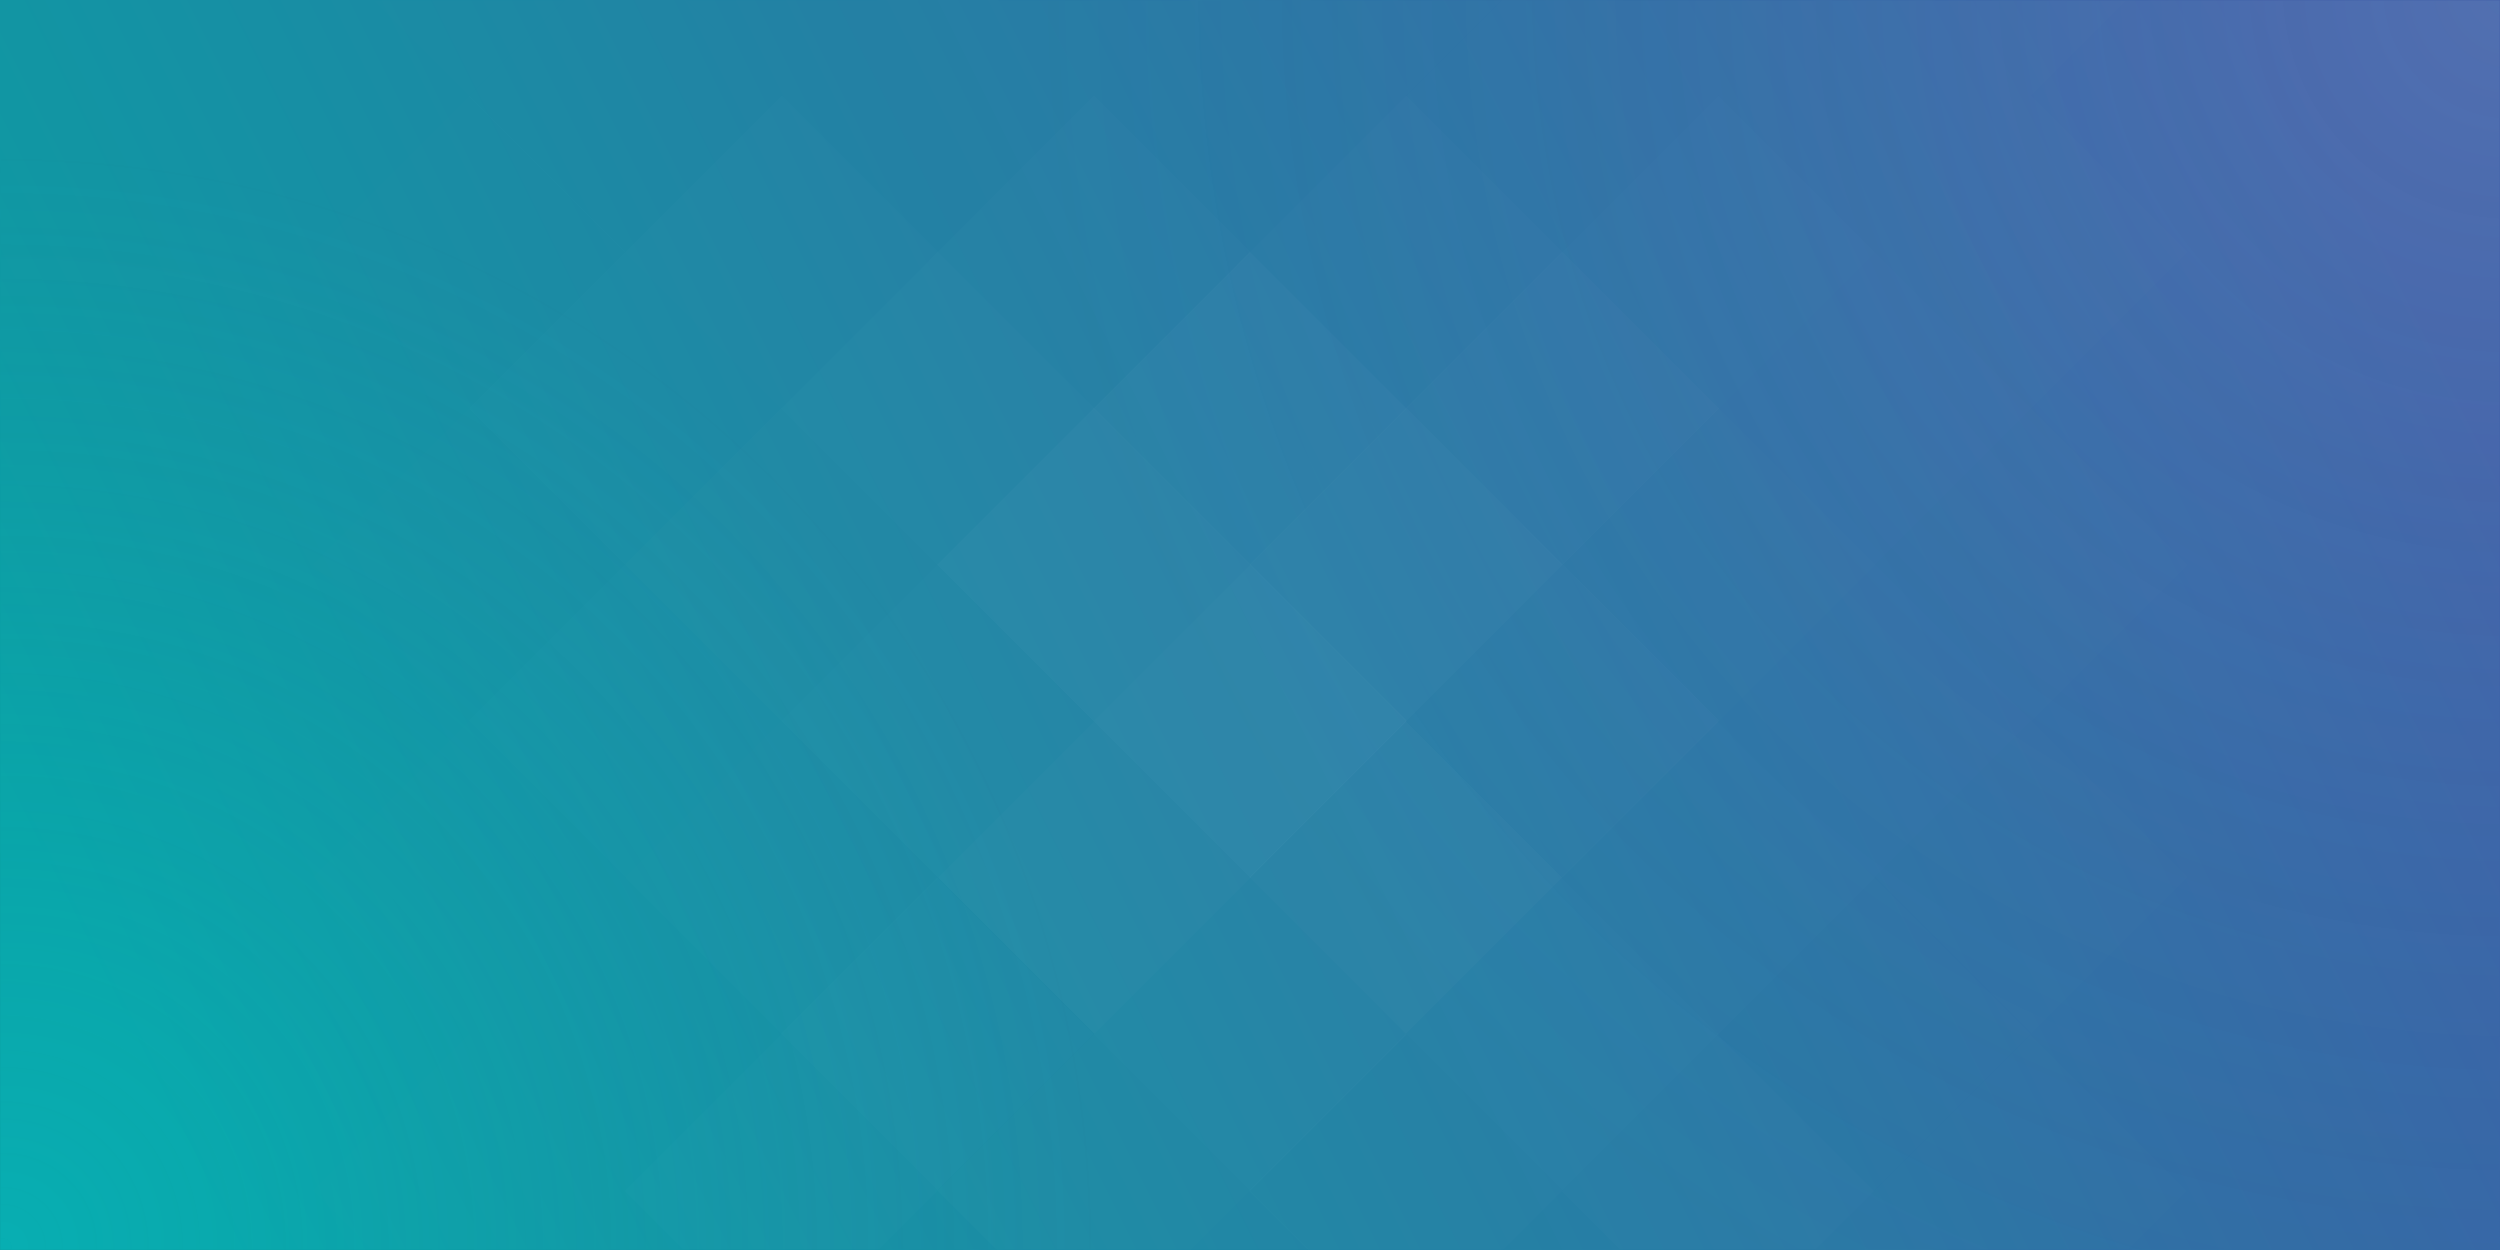 <svg viewBox="0 0 1024 512" width="1024" height="512" xmlns="http://www.w3.org/2000/svg" xmlns:xlink="http://www.w3.org/1999/xlink"><rect x="0" y="0" width="1024" height="512" fill="#333333" stroke="none"/><defs><radialGradient id="e"><stop stop-color="#00DBDF" offset="0"/><stop stop-color="#0CAEB1" stop-opacity="0" offset="1"/></radialGradient><radialGradient id="d"><stop stop-color="#D6F8FF" offset="0"/><stop stop-color="#0C94B1" stop-opacity="0" offset="1"/></radialGradient><path id="c" d="M0 0h1024v512H0z"/><path id="f" d="M.8 0h1024v512H.8z"/><linearGradient id="g" x1="0%" y1="62.5%" y2="37.5%"><stop stop-color="#0A9FA3" offset="0"/><stop stop-color="#3F5DA6" offset="1"/></linearGradient></defs><g fill="none" fill-rule="evenodd"><mask id="b" fill="#fff"><use xlink:href="#c"/></mask><use fill="url(#g)" xlink:href="#c"/><circle cy="512" r="450" fill="url(#e)" mask="url(#b)" opacity=".5"/><circle cx="1024" r="600" fill="url(#d)" mask="url(#b)" opacity=".35"/><g mask="url(#b)" fill-opacity=".5"><g transform="matrix(1 0 0 -1 -1 512)"><mask id="a" fill="#fff"><use xlink:href="#f"/></mask><path fill="#fff" mask="url(#a)" opacity=".18" d="M768.94 152.66l64.04 64.03-64.04 64.04-64.04-64.04zm-.08 127.99l64.04 64.04-64.04 64.04-64.04-64.04z"/><path fill="#fff" mask="url(#a)" opacity=".26" d="M704.9 216.69l64.04 64.04-64.04 64.04-64.03-64.04z"/><path fill="#fff" mask="url(#a)" opacity=".32" d="M641.02 152.66l64.04 64.03-64.04 64.04-64.04-64.04z"/><path fill="#fff" mask="url(#a)" opacity=".28" d="M640.83 24.425l64.04 64.037-64.04 64.038-64.04-64.038z"/><path fill="#fff" mask="url(#a)" opacity=".2" d="M704.9 344.61l64.04 64.04-64.04 64.04-64.03-64.04z"/><path fill="#fff" mask="url(#a)" opacity=".3" d="M640.94 280.65l64.04 64.04-64.04 64.04-64.03-64.04z"/><path fill="#fff" mask="url(#a)" opacity=".4" d="M576.98 216.69l64.04 64.04-64.04 64.04-64.03-64.04z"/><path fill="#fff" mask="url(#a)" opacity=".45" d="M513.1 152.66l64.04 64.03-64.04 64.04-64.04-64.04z"/><path fill="#fff" mask="url(#a)" opacity=".25" d="M576.98 344.61l64.04 64.04-64.04 64.04-64.03-64.04z"/><path fill="#fff" mask="url(#a)" opacity=".35" d="M513.02 280.65l64.04 64.04-64.04 64.04-64.03-64.04z"/><path fill="#fff" mask="url(#a)" opacity=".4" d="M449.06 216.69l64.04 64.04-64.04 64.04-64.03-64.04z"/><path fill="#fff" mask="url(#a)" opacity=".32" d="M385.18 152.66l64.04 64.03-64.04 64.04-64.04-64.04z"/><path fill="#fff" mask="url(#a)" opacity=".28" d="M384.99 24.425l64.04 64.037-64.04 64.038-64.04-64.038z"/><path fill="#fff" mask="url(#a)" opacity=".25" d="M449.06 344.61l64.04 64.04-64.04 64.04-64.03-64.04z"/><path fill="#fff" mask="url(#a)" opacity=".3" d="M385.1 280.65l64.04 64.04-64.04 64.04-64.03-64.04z"/><path fill="#fff" mask="url(#a)" opacity=".26" d="M321.14 216.69l64.04 64.04-64.04 64.04-64.03-64.04z"/><path fill="#fff" mask="url(#a)" opacity=".18" d="M257.26 152.66l64.04 64.03-64.04 64.04-64.04-64.04z"/><path fill="#fff" mask="url(#a)" opacity=".2" d="M321.14 344.61l64.04 64.04-64.04 64.04-64.03-64.04z"/><path fill="#fff" mask="url(#a)" opacity=".18" d="M257.18 280.65l64.04 64.04-64.04 64.04-64.03-64.04z"/><path fill="#fff" mask="url(#a)" opacity=".13" d="M193.22 216.69l64.04 64.04-64.04 64.04-64.03-64.04z"/><path fill="#fff" mask="url(#a)" opacity=".05" d="M129.19 152.66l64.03 64.03-64.03 64.04-64.04-64.04zm767.91.07l64.03 64.04-64.03 64.04-64.04-64.04z"/><path fill="#001E32" fill-opacity=".8" mask="url(#a)" opacity=".05" d="M1025.1 152.73l64.1 64.04-64.1 64.04-64.01-64.04zm-1023.976 0l64.038 64.04-64.038 64.04-64.037-64.04z"/><path fill="#fff" mask="url(#a)" opacity=".13" d="M832.98 216.69l64.03 64.04-64.03 64.04-64.04-64.04zM193.22 344.61l64.04 64.04-64.04 64.04-64.03-64.04z"/><path fill="#fff" mask="url(#a)" opacity=".08" d="M129.19 280.58l64.03 64.03-64.03 64.04-64.04-64.04zm767.91.07l64.03 64.04-64.03 64.04-64.04-64.04z"/><path fill="#001E32" fill-opacity=".8" mask="url(#a)" opacity=".05" d="M1025.1 280.65l64.1 64.04-64.1 64.04-64.01-64.04zm-1023.976 0l64.038 64.04-64.038 64.04-64.037-64.04z"/><path fill="#fff" mask="url(#a)" opacity=".13" d="M832.98 344.61l64.03 64.04-64.03 64.04-64.04-64.04z"/><path fill="#fff" mask="url(#a)" opacity=".23" d="M321.22 88.546l64.04 64.034-64.04 64.04-64.04-64.04z"/><path fill="#fff" mask="url(#a)" opacity=".38" d="M449.22 88.546l64.04 64.034-64.04 64.04-64.04-64.04z"/><path fill="#fff" mask="url(#a)" opacity=".38" d="M576.88 88.546l64.03 64.034-64.03 64.04-64.04-64.04z"/><path fill="#fff" mask="url(#a)" opacity=".23" d="M704.8 88.546l64.03 64.034-64.03 64.04-64.04-64.04z"/><path fill="#fff" mask="url(#a)" opacity=".1" d="M193.3 88.697l64.04 64.033-64.04 64.04-64.04-64.04z"/><path fill="#fff" mask="url(#a)" opacity=".05" d="M129.26 24.659l64.04 64.038-64.04 64.033-64.033-64.033zm767.91.078l64.04 64.037-64.04 64.036-64.03-64.036z"/><path fill="#001E32" fill-opacity=".8" mask="url(#a)" opacity=".05" d="M1025.2 24.737l64 64.037-64 64.036-64.04-64.036zm-1023.998 0l64.037 64.037L1.202 152.81l-64.037-64.036z"/><path fill="#fff" mask="url(#a)" opacity=".1" d="M833.05 88.697l64.04 64.033-64.04 64.04-64.03-64.04z"/><path fill="#fff" mask="url(#a)" opacity=".15" d="M257.14 24.45l64.03 64.037-64.03 64.033-64.04-64.033zm511.49-.151l64.04 64.037-64.04 64.034-64.04-64.034z"/><path fill="#fff" mask="url(#a)" opacity=".32" d="M513.05 24.299l64.04 64.037-64.04 64.034-64.03-64.034z"/><path fill="#fff" mask="url(#a)" opacity=".2" d="M321.05-39.778l64.04 64.037-64.04 64.038-64.03-64.038z"/><path fill="#fff" mask="url(#a)" opacity=".25" d="M449.05-39.778l64.04 64.037-64.04 64.038-64.03-64.038z"/><path fill="#fff" mask="url(#a)" opacity=".25" d="M576.71-39.778l64.04 64.037-64.04 64.038-64.04-64.038z"/><path fill="#fff" mask="url(#a)" opacity=".2" d="M704.63-39.778l64.04 64.037-64.04 64.038-64.04-64.038z"/><path fill="#fff" mask="url(#a)" opacity=".1" d="M193.14-39.627l64.03 64.037-64.03 64.037L129.1 24.41z"/><path fill="#fff" mask="url(#a)" opacity=".05" d="M129.1-103.66l64.04 64.033L129.1 24.41 65.062-39.627zm767.91.07l64.04 64.04-64.04 64.038-64.04-64.038z"/><path fill="#001E32" fill-opacity=".8" mask="url(#a)" opacity=".05" d="M1025-103.59l64.1 64.04-64.1 64.038-64-64.038zm-1023.964 0l64.038 64.04L1.036 24.488-63-39.55z"/><path fill="#fff" mask="url(#a)" opacity=".1" d="M832.71-39.779l64.03 64.038-64.03 64.037-64.04-64.037z"/><path fill="#fff" mask="url(#a)" opacity=".15" d="M257.14-103.71l64.03 64.041-64.03 64.038-64.04-64.038zm511.49-.15l64.04 64.041-64.04 64.037-64.04-64.037z"/><path fill="#fff" mask="url(#a)" opacity=".15" d="M640.71-103.86l64.04 64.041-64.04 64.037-64.04-64.037z"/><path fill="#fff" mask="url(#a)" opacity=".2" d="M513.05-103.86l64.04 64.041-64.04 64.037-64.03-64.037z"/><path fill="#fff" mask="url(#a)" opacity=".15" d="M385.05-103.86l64.04 64.041-64.04 64.037-64.03-64.037zm255.89 512.43l64.04 64.04-64.04 64.04-64.03-64.04z"/><path fill="#fff" mask="url(#a)" opacity=".15" d="M513.02 408.57l64.04 64.04-64.04 64.04-64.03-64.04z"/><path fill="#fff" mask="url(#a)" opacity=".15" d="M385.1 408.57l64.04 64.04-64.04 64.04-64.03-64.04z"/><path fill="#fff" mask="url(#a)" opacity=".15" d="M257.18 408.57l64.04 64.04-64.04 64.04-64.03-64.04zm511.68 0l64.04 64.04-64.04 64.04-64.04-64.04z"/><path fill="#fff" mask="url(#a)" opacity=".1" d="M704.9 472.69l64.04 64.04-64.04 64.03-64.03-64.03zm-511.68 0l64.04 64.04-64.04 64.03-64.03-64.03z"/><path fill="#fff" mask="url(#a)" opacity=".05" d="M129.19 408.65l64.03 64.04-64.03 64.04-64.04-64.04zm767.91.08l64.03 64.04-64.03 64.03-64.04-64.03z"/><path fill="#001E32" fill-opacity=".8" mask="url(#a)" opacity=".05" d="M1025.1 408.73l64.1 64.04-64.1 64.03-64.01-64.03zm-1023.976 0l64.038 64.04L1.124 536.8l-64.037-64.03z"/><path fill="#fff" mask="url(#a)" opacity=".1" d="M832.98 472.69l64.03 64.04-64.03 64.03-64.04-64.03zm-511.84 0l64.04 64.04-64.04 64.03-64.03-64.03z"/><path fill="#fff" mask="url(#a)" opacity=".1" d="M449.06 472.69l64.04 64.04-64.04 64.03-64.03-64.03z"/><path fill="#fff" mask="url(#a)" opacity=".1" d="M576.98 472.69l64.04 64.04-64.04 64.03-64.03-64.03z"/></g></g></g></svg>